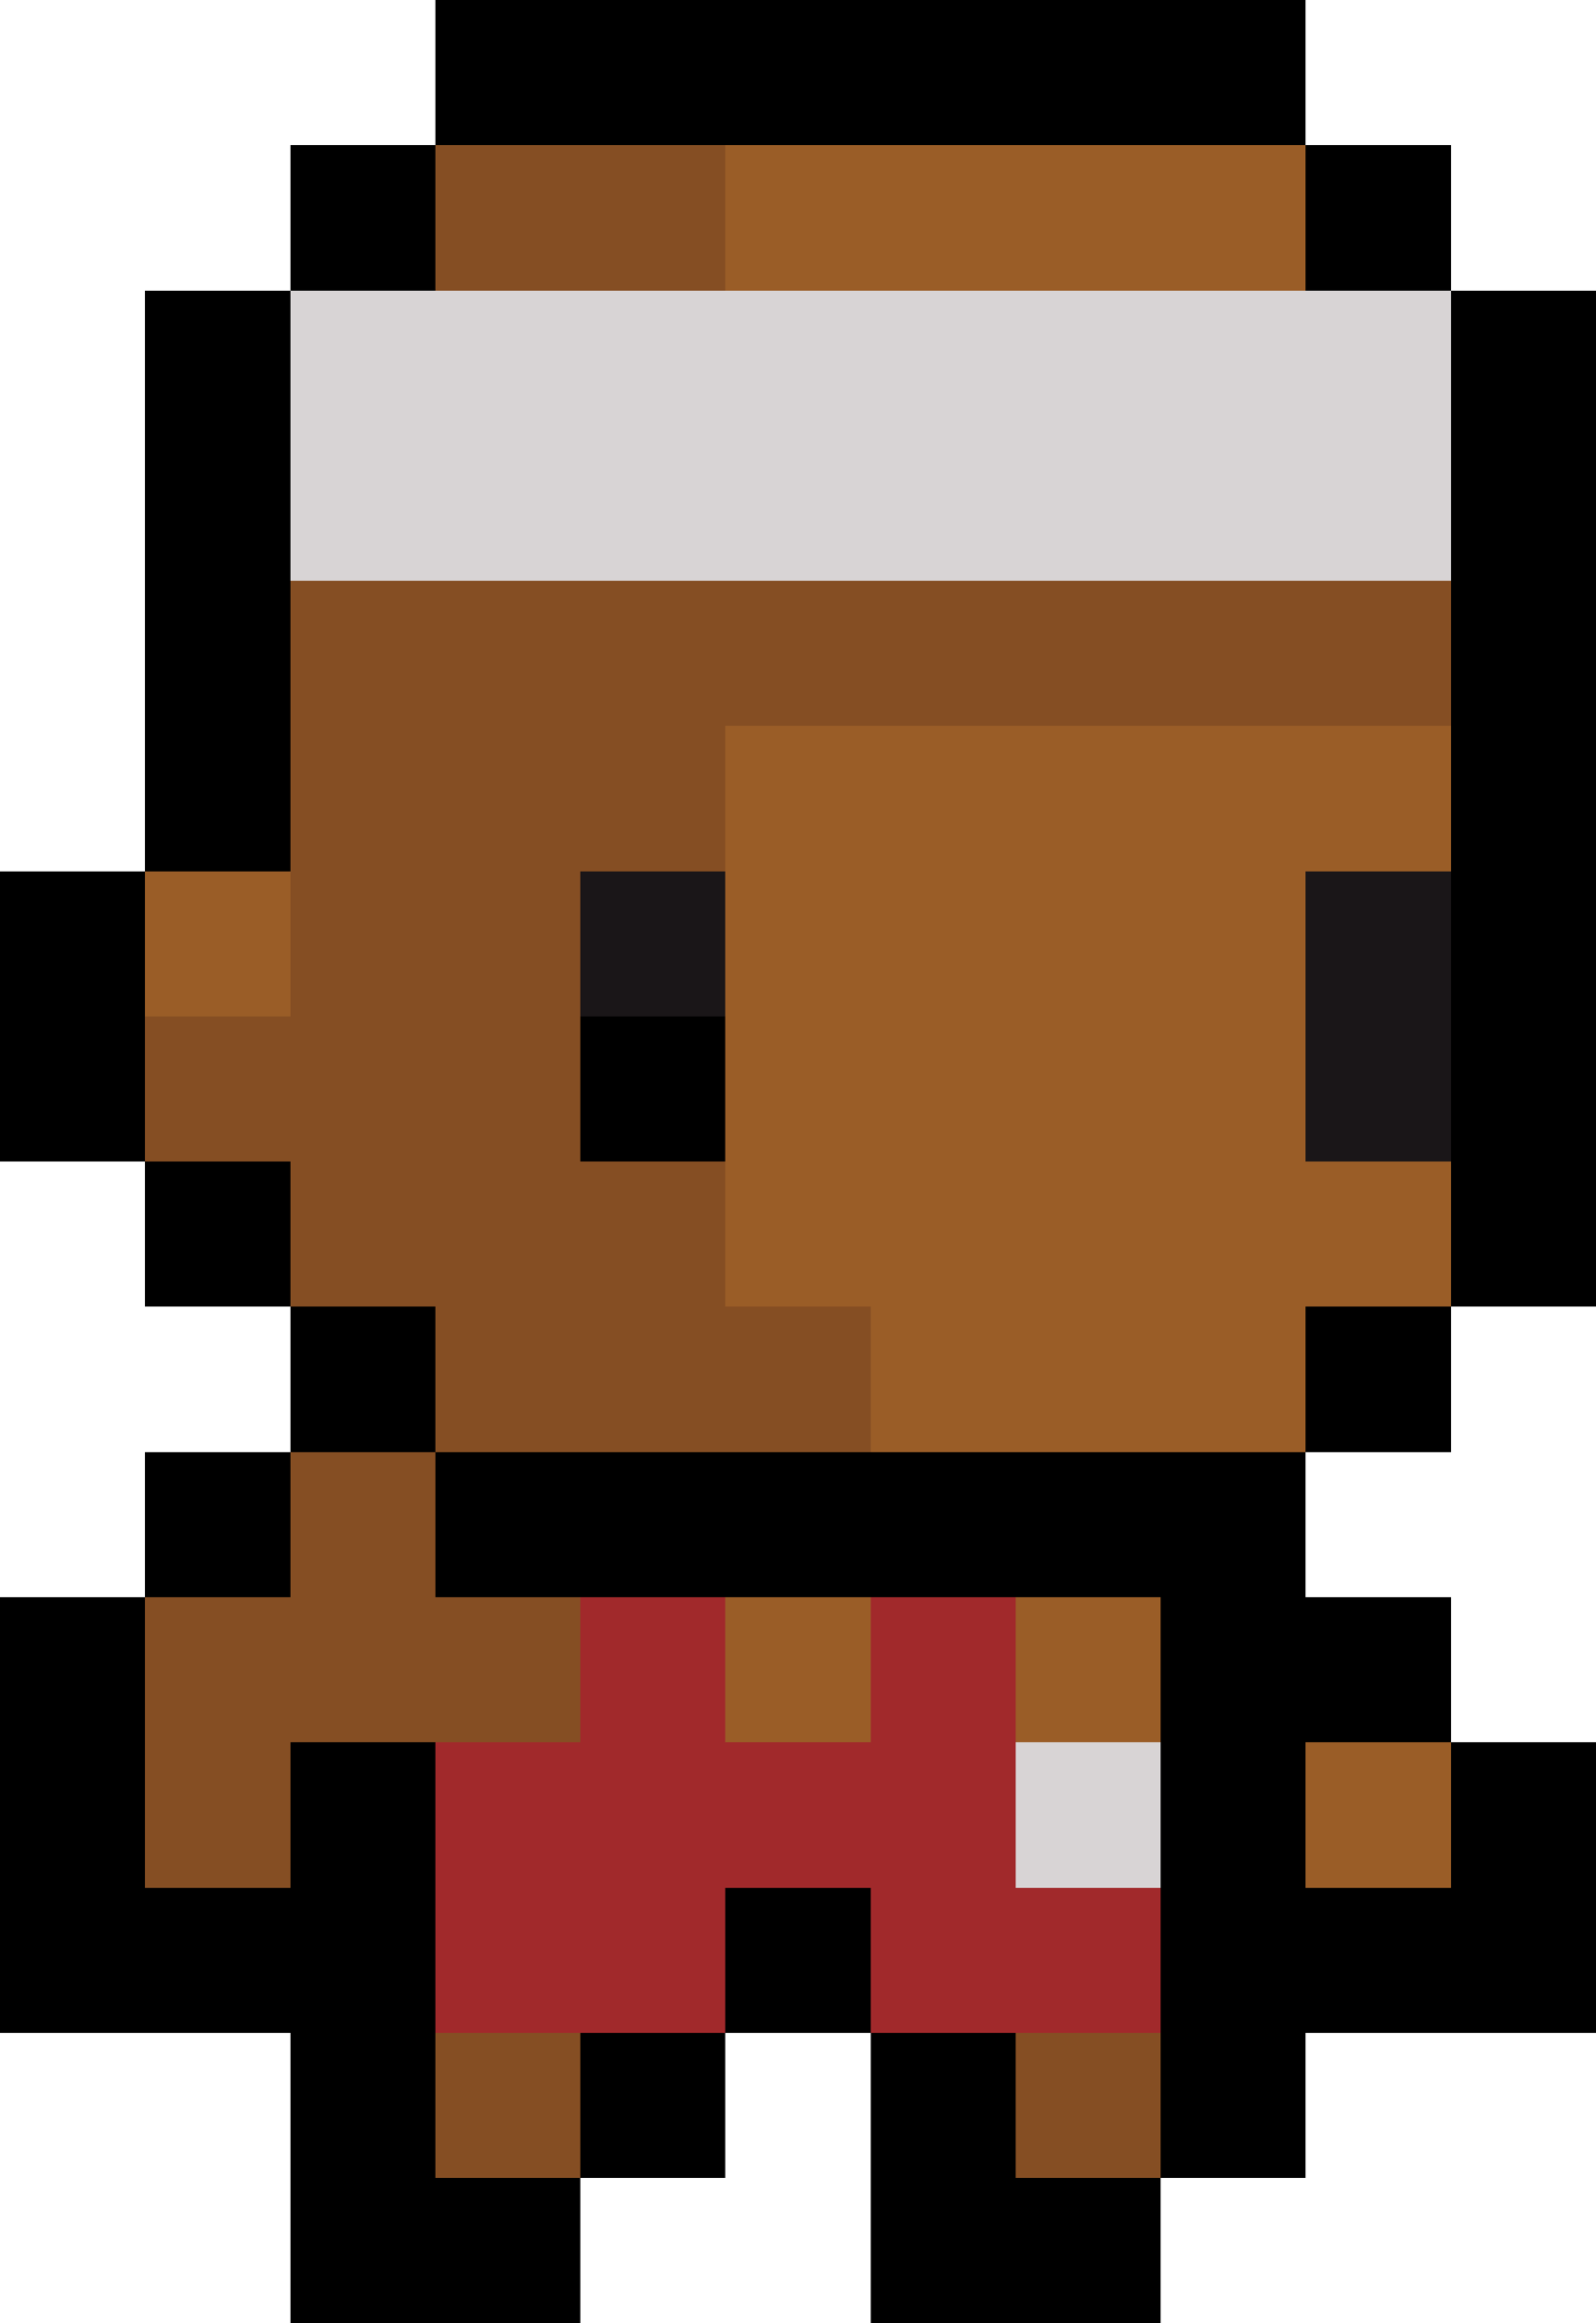 <svg xmlns="http://www.w3.org/2000/svg" viewBox="0 -0.5 11 16" shape-rendering="crispEdges">
<path stroke="#000000" d="M3 0h6M2 1h1M9 1h1M1 2h1M10 2h1M1 3h1M10 3h1M1 4h1M10 4h1M1 5h1M10 5h1M0 6h1M10 6h1M0 7h1M4 7h1M10 7h1M1 8h1M10 8h1M2 9h1M9 9h1M1 10h1M3 10h6M0 11h1M8 11h2M0 12h1M2 12h1M8 12h1M10 12h1M0 13h3M5 13h1M8 13h3M2 14h1M4 14h1M6 14h1M8 14h1M2 15h2M6 15h2" />
<path stroke="#854e23" d="M3 1h2M2 4h8M2 5h3M2 6h2M1 7h3M2 8h3M3 9h3M2 10h1M1 11h3M1 12h1M3 14h1M7 14h1" />
<path stroke="#9a5d27" d="M5 1h4M5 5h5M1 6h1M5 6h4M5 7h4M5 8h5M6 9h3M5 11h1M7 11h1M9 12h1" />
<path stroke="#d8d4d5" d="M2 2h8M2 3h8M7 12h1" />
<path stroke="#1a1618" d="M4 6h1M9 6h1M9 7h1" />
<path stroke="#a1292b" d="M4 11h1M6 11h1M3 12h4M3 13h2M6 13h2" />
</svg>